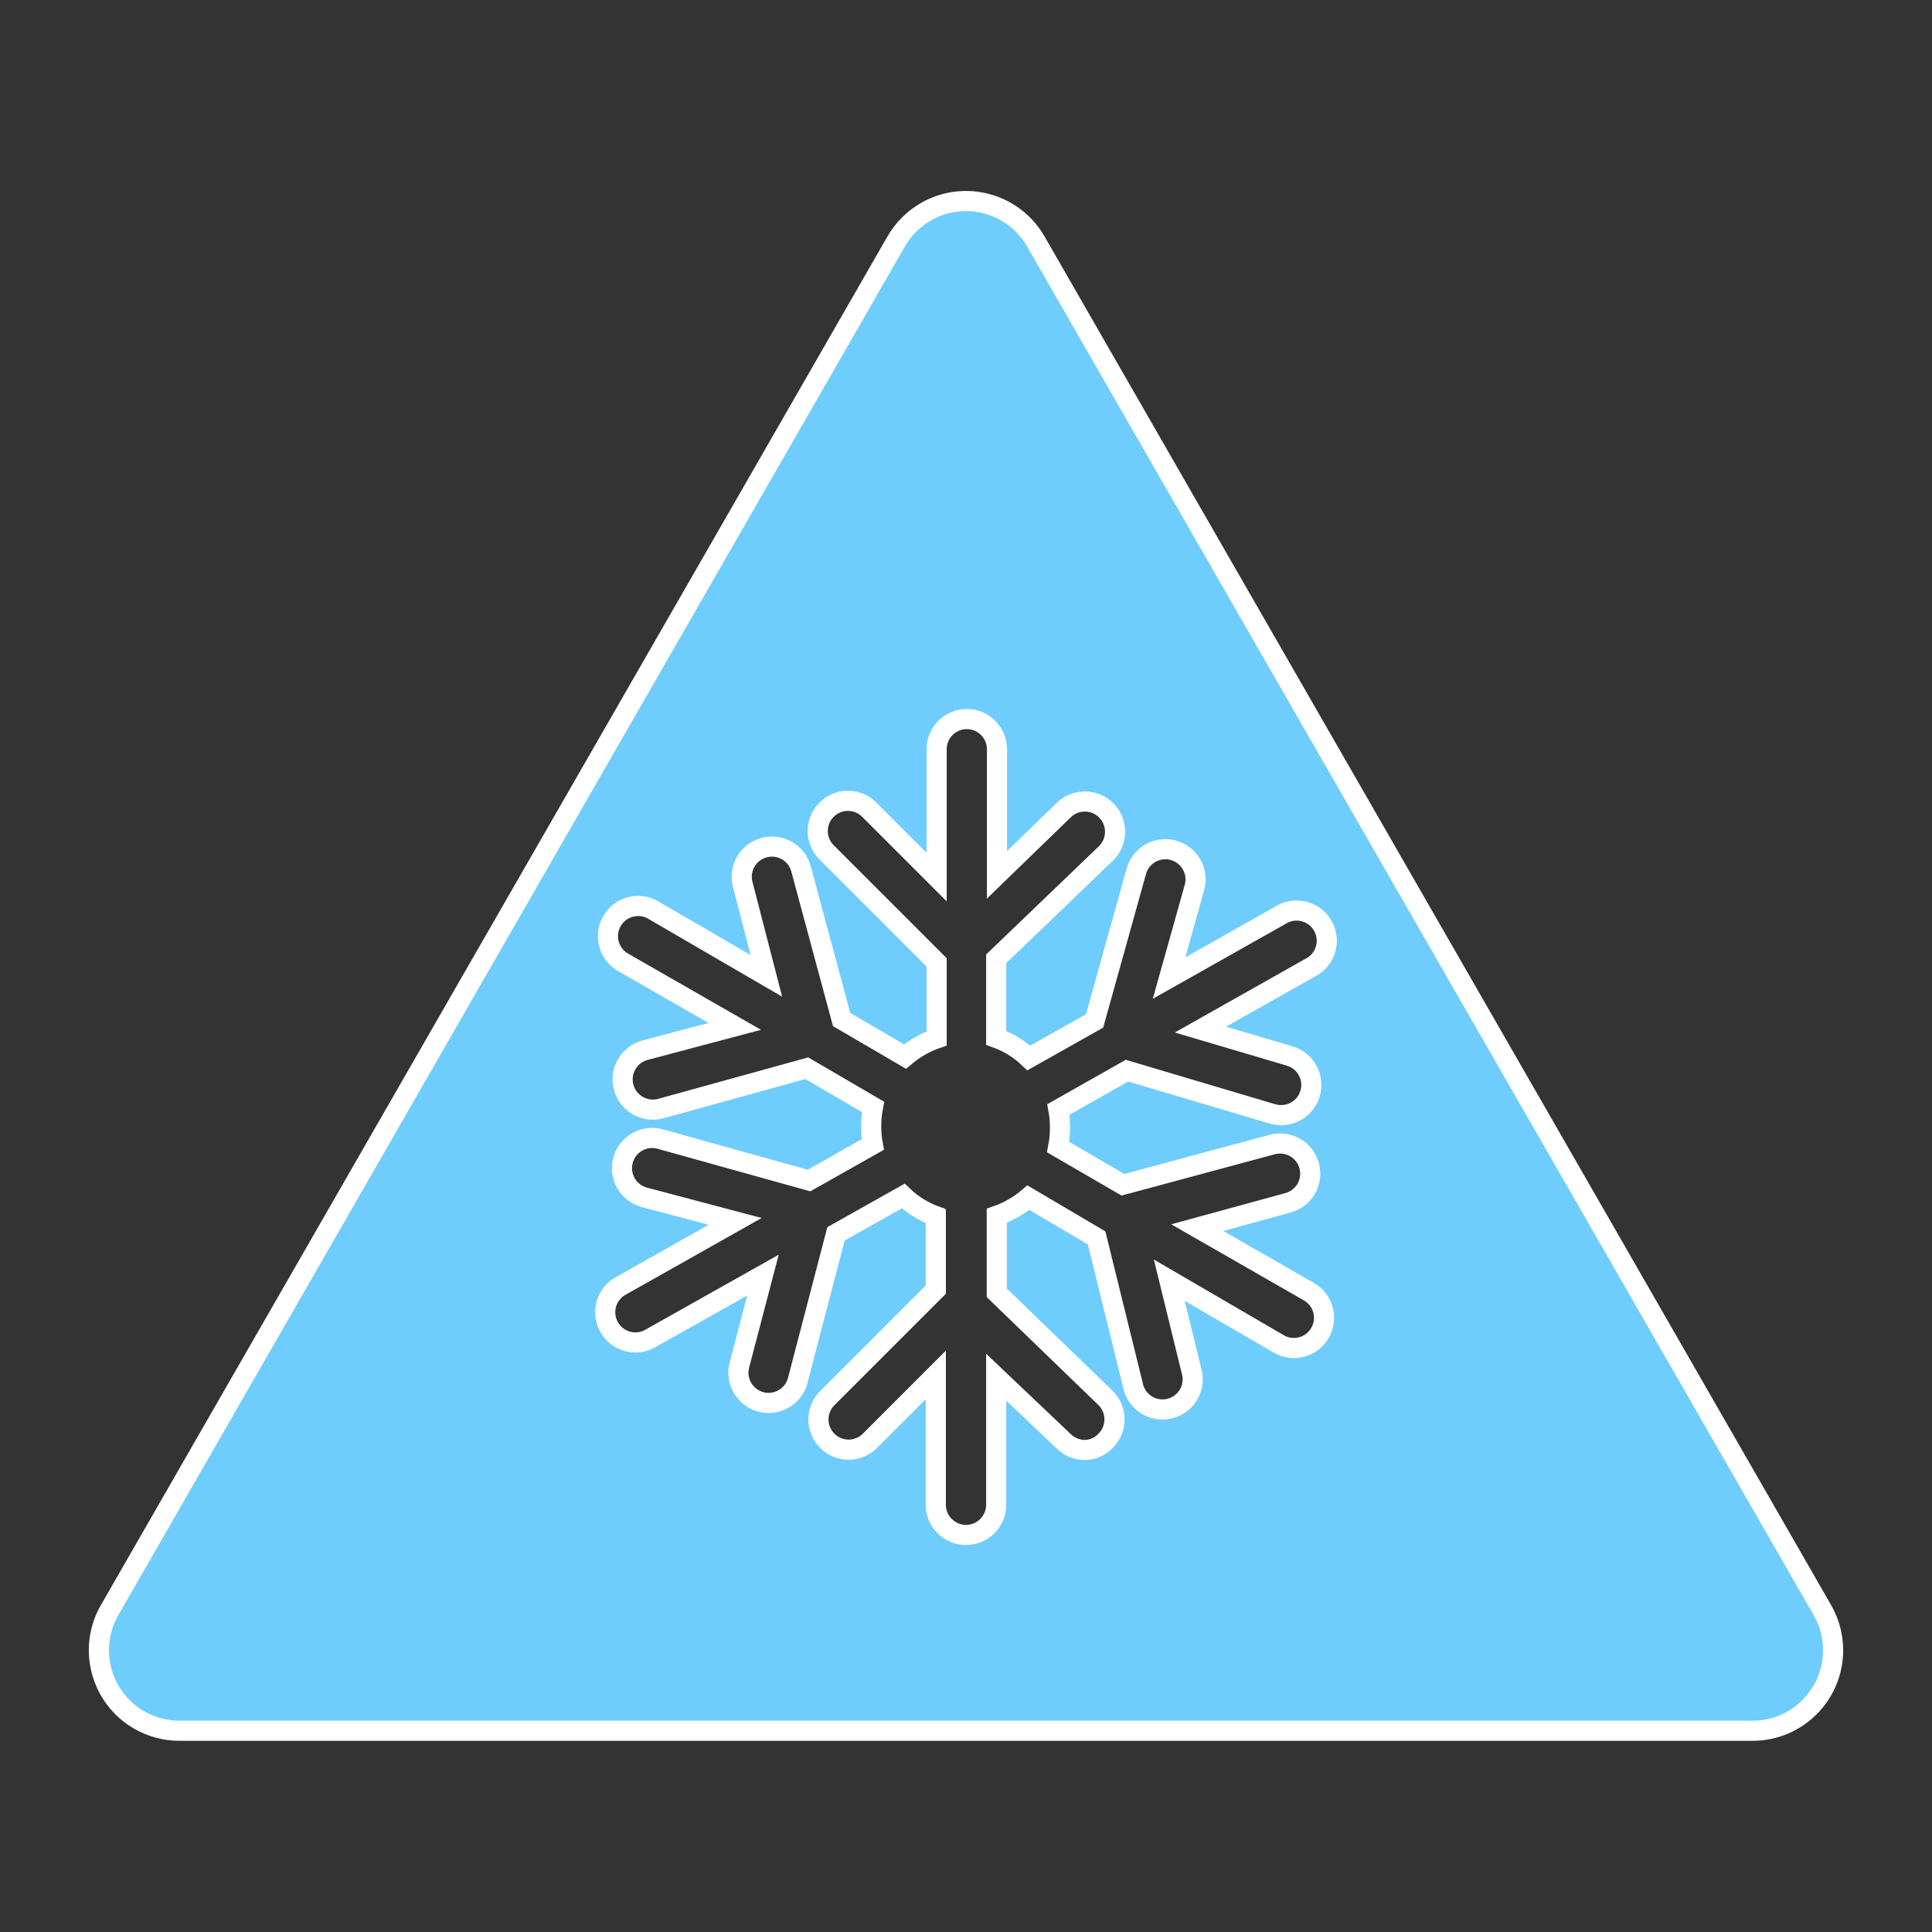<svg width="129" height="129" xmlns="http://www.w3.org/2000/svg" xmlns:xlink="http://www.w3.org/1999/xlink" xml:space="preserve" overflow="hidden"><rect width="100%" height="100%" fill="#333333" stroke="none"/><defs><clipPath id="clip0"><rect x="594" y="136" width="129" height="129"/></clipPath></defs><g clip-path="url(#clip0)" transform="translate(-594 -136)"><path d="M715.677 243.5 663.163 152.125C661.686 149.55 658.401 148.659 655.826 150.136 654.998 150.611 654.312 151.297 653.837 152.125L601.323 243.5C599.839 246.071 600.72 249.358 603.291 250.842 604.106 251.313 605.031 251.562 605.973 251.562L711.027 251.562C713.996 251.559 716.4 249.15 716.397 246.182 716.396 245.24 716.147 244.316 715.677 243.5ZM680.107 206.507C681.176 206.818 681.79 207.937 681.478 209.006 681.227 209.866 680.439 210.457 679.543 210.457 679.348 210.457 679.153 210.43 678.965 210.377L669.25 207.488 664.668 210.081C664.738 210.467 664.774 210.858 664.775 211.25 664.78 211.701 664.74 212.151 664.654 212.594L668.981 215.107 678.952 212.419C680.028 212.133 681.132 212.774 681.418 213.85 681.703 214.926 681.063 216.03 679.987 216.316L673.94 217.969 681.344 222.215C682.325 222.741 682.695 223.962 682.169 224.943 681.644 225.925 680.422 226.294 679.441 225.769 679.398 225.746 679.356 225.721 679.315 225.695L672.072 221.476 673.55 227.509C673.874 228.575 673.272 229.7 672.207 230.024 671.142 230.347 670.016 229.746 669.693 228.681 669.671 228.61 669.653 228.537 669.64 228.463L667.221 218.654 662.666 215.967C662.044 216.497 661.328 216.907 660.556 217.176L660.556 222.322 667.826 229.35C668.612 230.137 668.612 231.412 667.826 232.199 667.454 232.597 666.932 232.821 666.388 232.817 665.885 232.802 665.407 232.601 665.044 232.253L660.516 227.953 660.516 236.472C660.516 237.585 659.613 238.488 658.5 238.488 657.387 238.488 656.484 237.585 656.484 236.472L656.484 227.805 652.037 232.253C651.222 233.012 649.947 232.967 649.188 232.152 648.466 231.378 648.466 230.178 649.188 229.404L656.484 222.108 656.484 217.203C655.673 216.911 654.932 216.453 654.307 215.859L649.819 218.385 647.266 228.168C647.034 229.054 646.234 229.672 645.318 229.673 645.145 229.677 644.973 229.654 644.807 229.606 643.732 229.323 643.088 228.223 643.369 227.147L644.942 221.14 637.511 225.319C636.572 225.918 635.326 225.642 634.727 224.703 634.129 223.765 634.404 222.519 635.343 221.92 635.405 221.881 635.469 221.844 635.535 221.812L643.087 217.552 637 215.94C635.928 215.639 635.302 214.526 635.602 213.454 635.903 212.381 637.016 211.756 638.088 212.056L648.019 214.824 652.278 212.419C652.208 212.033 652.172 211.642 652.171 211.25 652.166 210.799 652.207 210.349 652.292 209.906L647.871 207.326 638.142 210.014C637.07 210.318 635.954 209.695 635.65 208.623 635.345 207.551 635.968 206.435 637.04 206.13L643.06 204.531 635.656 200.285C634.675 199.759 634.305 198.538 634.831 197.557 635.356 196.575 636.578 196.206 637.559 196.731 637.602 196.754 637.644 196.779 637.685 196.805L645.17 201.158 643.611 195.125C643.289 194.059 643.892 192.935 644.958 192.613 646.023 192.29 647.148 192.893 647.47 193.959 647.485 194.007 647.497 194.055 647.508 194.104L650.196 204.074 654.428 206.547C655.05 206.016 655.766 205.606 656.538 205.337L656.538 200.258 649.242 192.962C648.427 192.203 648.382 190.927 649.141 190.113 649.9 189.298 651.175 189.253 651.99 190.012 652.024 190.045 652.058 190.078 652.09 190.113L656.538 194.561 656.538 186.028C656.538 184.915 657.441 184.012 658.554 184.012 659.667 184.012 660.569 184.915 660.569 186.028L660.569 194.413 665.031 190.086C665.832 189.31 667.111 189.331 667.886 190.133 668.662 190.935 668.641 192.213 667.839 192.988L660.516 200.016 660.516 205.297C661.327 205.589 662.068 206.047 662.693 206.641L667.087 204.168 669.855 194.238C670.12 193.157 671.211 192.495 672.292 192.76 673.373 193.026 674.035 194.117 673.77 195.198 673.761 195.237 673.75 195.275 673.738 195.313L672.058 201.306 679.489 197.114C680.428 196.515 681.674 196.791 682.273 197.729 682.871 198.668 682.596 199.914 681.657 200.513 681.595 200.552 681.531 200.588 681.465 200.621L674.155 204.746Z" stroke="#FFFFFF" stroke-width="1.344" fill="#6ECDFC"/></g></svg>